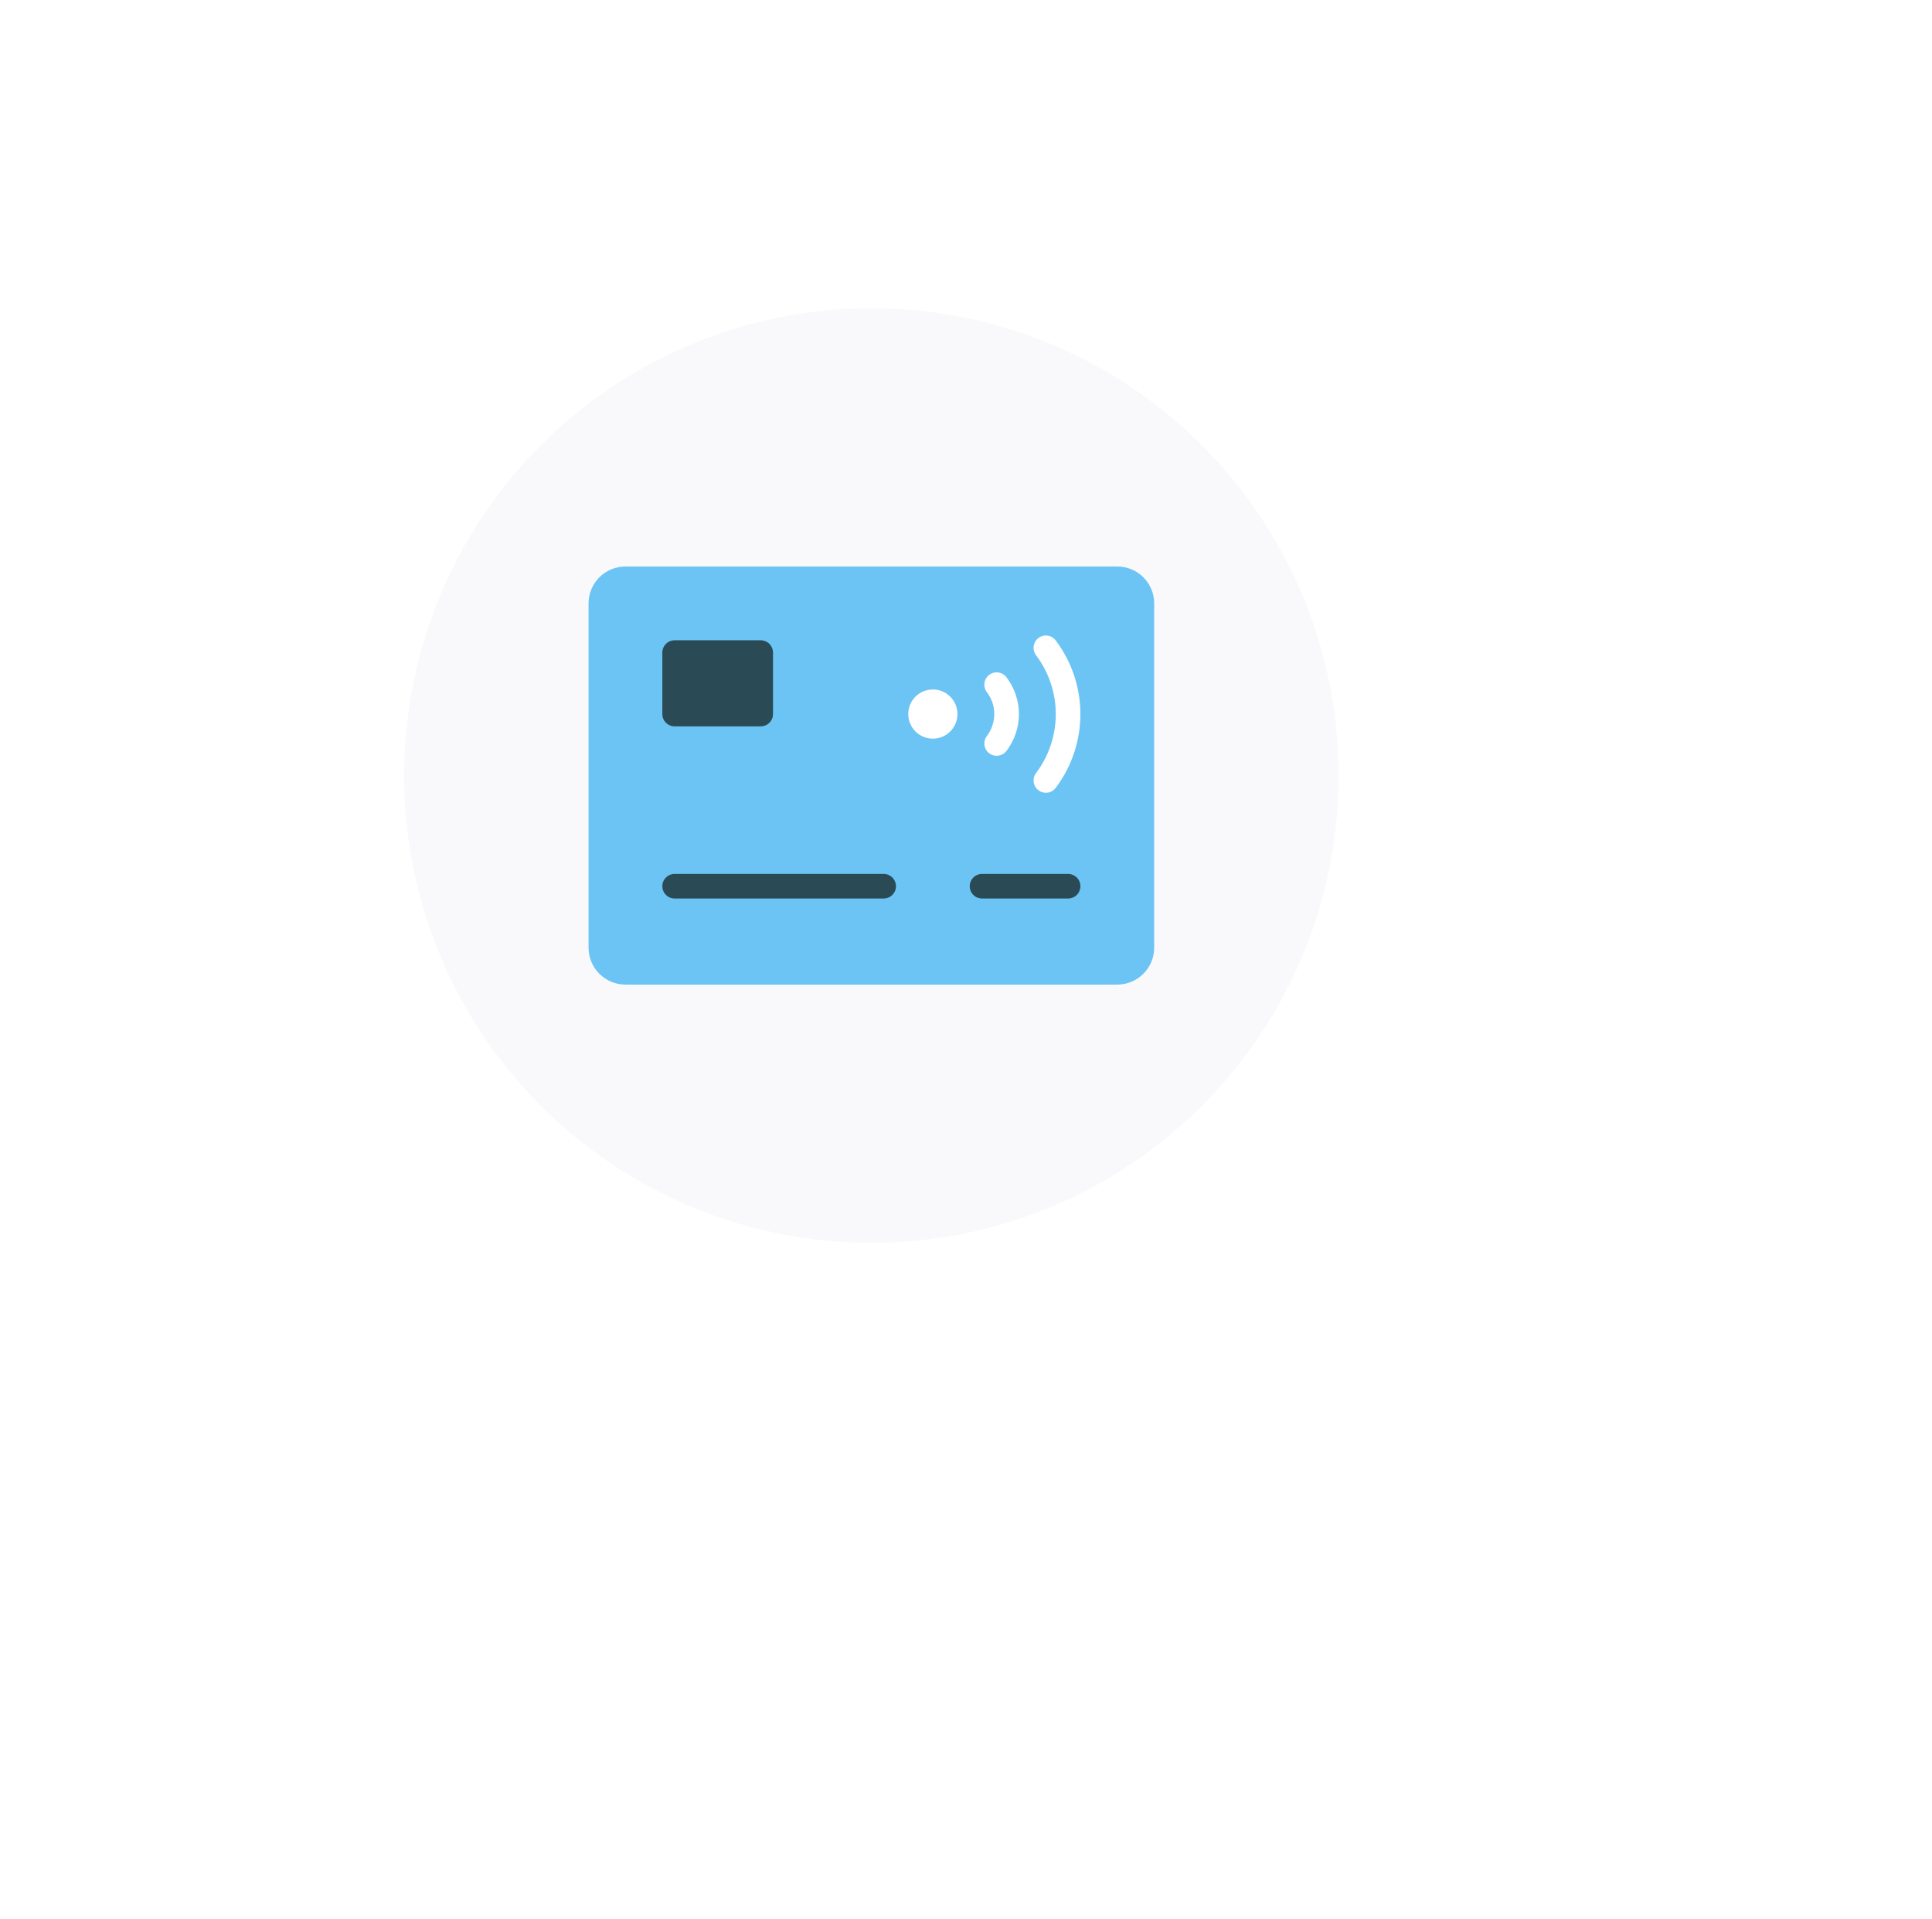 <svg width="151" height="150" viewBox="0 0 151 150" fill="none" xmlns="http://www.w3.org/2000/svg">
<g filter="url(#filter0_d_165_3829)">
<rect x="16.208" y="8.714" width="103.792" height="103.792" rx="4" fill="white"/>
</g>
<circle cx="68.104" cy="60.61" r="36.52" fill="#F9F9FC"/>
<path d="M87.325 76.948H48.883C48.118 76.948 47.385 76.644 46.844 76.103C46.304 75.563 46 74.829 46 74.065V47.156C46 46.391 46.304 45.658 46.844 45.117C47.385 44.576 48.118 44.273 48.883 44.273H87.325C88.089 44.273 88.823 44.576 89.363 45.117C89.904 45.658 90.208 46.391 90.208 47.156V74.065C90.208 74.829 89.904 75.563 89.363 76.103C88.823 76.644 88.089 76.948 87.325 76.948Z" fill="#6CC4F5"/>
<path d="M69.065 70.221H52.727C52.472 70.221 52.228 70.12 52.048 69.939C51.867 69.759 51.766 69.515 51.766 69.26C51.766 69.005 51.867 68.76 52.048 68.58C52.228 68.4 52.472 68.299 52.727 68.299H69.065C69.32 68.299 69.564 68.4 69.744 68.58C69.925 68.76 70.026 69.005 70.026 69.26C70.026 69.515 69.925 69.759 69.744 69.939C69.564 70.12 69.32 70.221 69.065 70.221Z" fill="#2A4B55"/>
<path d="M83.48 70.221H76.753C76.498 70.221 76.254 70.12 76.073 69.939C75.893 69.759 75.792 69.515 75.792 69.26C75.792 69.005 75.893 68.76 76.073 68.58C76.254 68.4 76.498 68.299 76.753 68.299H83.48C83.735 68.299 83.98 68.4 84.16 68.58C84.34 68.76 84.441 69.005 84.441 69.26C84.441 69.515 84.34 69.759 84.16 69.939C83.98 70.12 83.735 70.221 83.48 70.221Z" fill="#2A4B55"/>
<path d="M77.894 59.066C77.716 59.066 77.541 59.016 77.389 58.922C77.237 58.828 77.114 58.694 77.035 58.534C76.955 58.375 76.921 58.196 76.937 58.018C76.953 57.84 77.018 57.671 77.125 57.528C77.505 57.034 77.711 56.429 77.711 55.806C77.711 55.183 77.505 54.578 77.125 54.084C76.972 53.881 76.907 53.624 76.943 53.372C76.979 53.12 77.114 52.892 77.317 52.739C77.521 52.586 77.778 52.52 78.03 52.556C78.282 52.593 78.51 52.727 78.663 52.931C79.294 53.757 79.637 54.768 79.637 55.807C79.637 56.847 79.294 57.857 78.663 58.683C78.573 58.802 78.457 58.899 78.324 58.965C78.19 59.031 78.043 59.066 77.894 59.066Z" fill="white"/>
<path d="M72.909 57.727C73.97 57.727 74.831 56.866 74.831 55.805C74.831 54.743 73.97 53.883 72.909 53.883C71.847 53.883 70.987 54.743 70.987 55.805C70.987 56.866 71.847 57.727 72.909 57.727Z" fill="white"/>
<path d="M59.454 56.766H52.727C52.472 56.766 52.228 56.665 52.048 56.485C51.867 56.305 51.766 56.06 51.766 55.805V51C51.766 50.745 51.867 50.501 52.048 50.321C52.228 50.14 52.472 50.039 52.727 50.039H59.454C59.709 50.039 59.954 50.14 60.134 50.321C60.314 50.501 60.416 50.745 60.416 51V55.805C60.416 56.06 60.314 56.305 60.134 56.485C59.954 56.665 59.709 56.766 59.454 56.766Z" fill="#2A4B55"/>
<path d="M81.742 61.956C81.563 61.956 81.388 61.906 81.237 61.812C81.085 61.718 80.962 61.584 80.882 61.425C80.802 61.265 80.769 61.086 80.785 60.908C80.801 60.731 80.866 60.561 80.973 60.418C81.975 59.092 82.517 57.474 82.517 55.811C82.517 54.149 81.975 52.531 80.973 51.205C80.82 51.001 80.754 50.744 80.79 50.492C80.826 50.24 80.961 50.012 81.165 49.859C81.369 49.706 81.625 49.641 81.878 49.677C82.13 49.713 82.358 49.847 82.511 50.051C83.763 51.711 84.44 53.733 84.44 55.812C84.44 57.891 83.763 59.914 82.511 61.573C82.421 61.692 82.305 61.789 82.171 61.855C82.038 61.922 81.891 61.956 81.742 61.956Z" fill="white"/>
<defs>
<filter id="filter0_d_165_3829" x="0.831" y="0.065" width="149.922" height="149.922" filterUnits="userSpaceOnUse" color-interpolation-filters="sRGB">
<feFlood flood-opacity="0" result="BackgroundImageFix"/>
<feColorMatrix in="SourceAlpha" type="matrix" values="0 0 0 0 0 0 0 0 0 0 0 0 0 0 0 0 0 0 127 0" result="hardAlpha"/>
<feOffset dx="7.688" dy="14.416"/>
<feGaussianBlur stdDeviation="11.533"/>
<feColorMatrix type="matrix" values="0 0 0 0 0.102 0 0 0 0 0.133 0 0 0 0 0.22 0 0 0 0.16 0"/>
<feBlend mode="normal" in2="BackgroundImageFix" result="effect1_dropShadow_165_3829"/>
<feBlend mode="normal" in="SourceGraphic" in2="effect1_dropShadow_165_3829" result="shape"/>
</filter>
</defs>
</svg>
